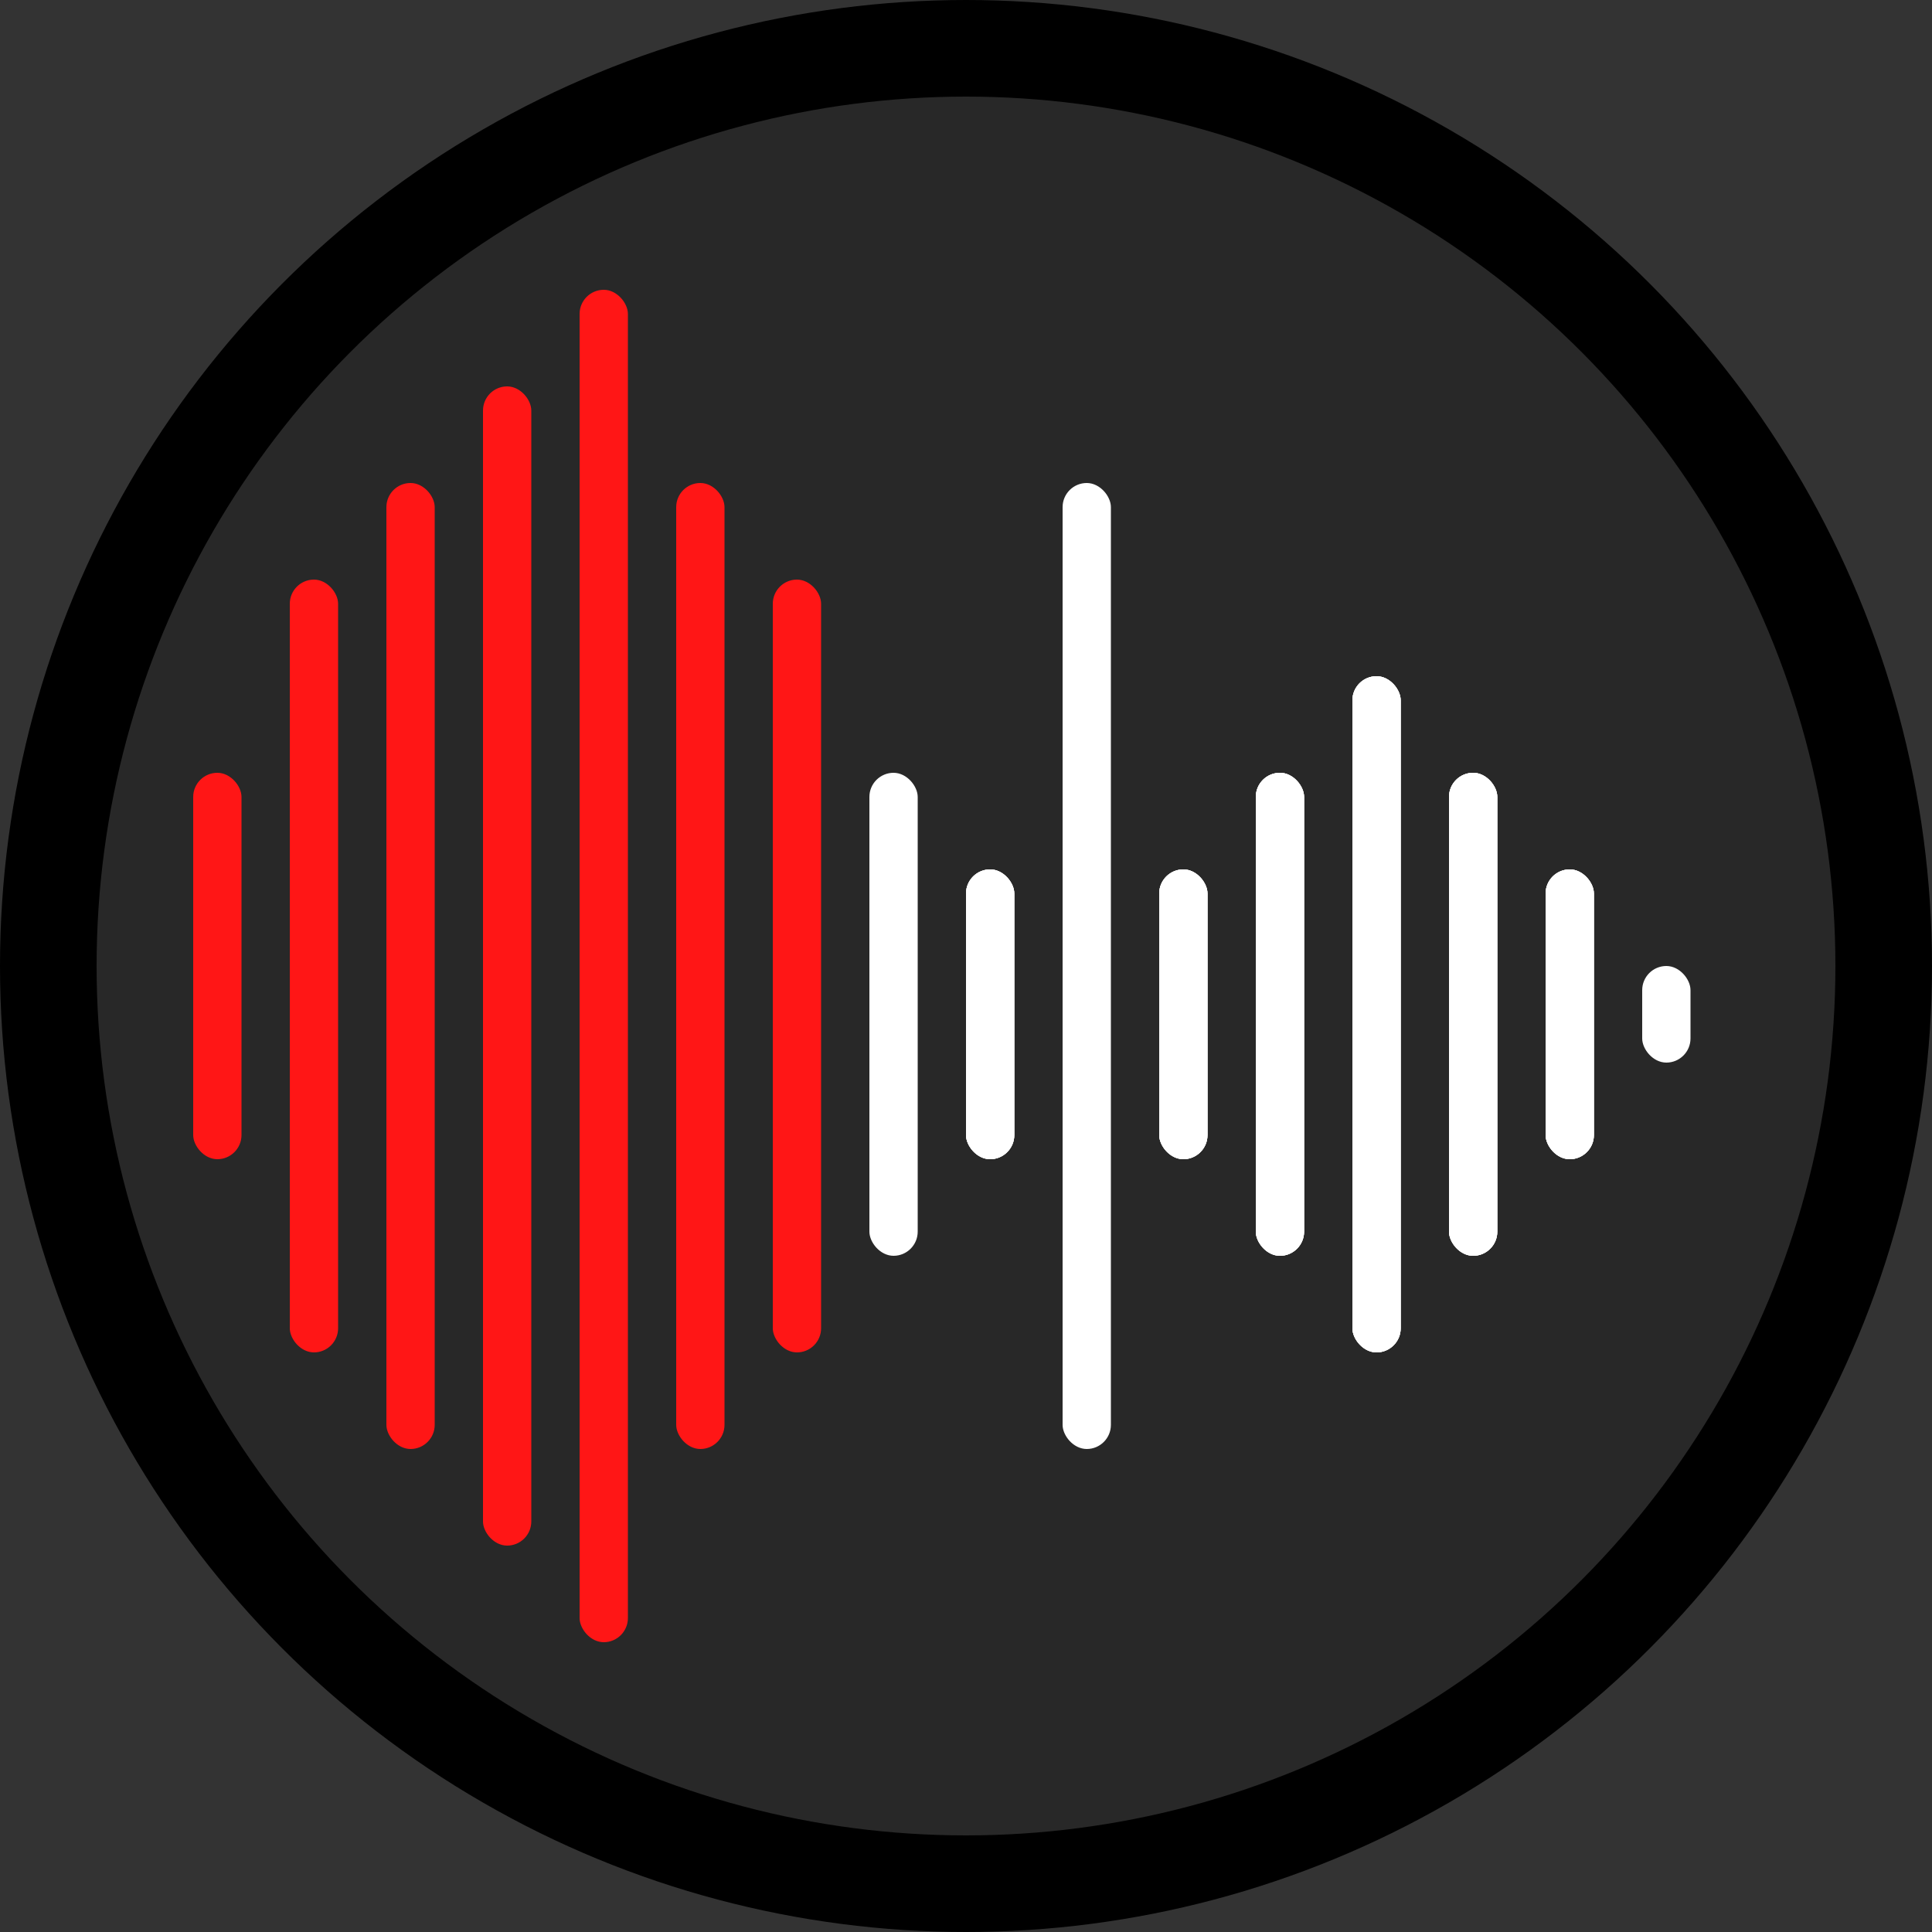 <svg width="20" height="20" viewBox="0 0 20 20" fill="none" xmlns="http://www.w3.org/2000/svg">
<rect x="0" y="0" width="20" height="20" fill="#333333" stroke="none"/>
<circle cx="10" cy="10" r="9.5" fill="#282828" stroke="black"/>
<rect x="2" y="8" width="0.5" height="4" rx="0.25" fill="#FF1616"/>
<rect x="3" y="6" width="0.5" height="8" rx="0.25" fill="#FF1616"/>
<rect x="4" y="5" width="0.5" height="10" rx="0.25" fill="#FF1616"/>
<rect x="5" y="4" width="0.5" height="12" rx="0.25" fill="#FF1616"/>
<rect x="6" y="3" width="0.5" height="14" rx="0.25" fill="#FF1616"/>
<rect x="7" y="5" width="0.5" height="10" rx="0.25" fill="#FF1616"/>
<rect x="8" y="6" width="0.5" height="8" rx="0.25" fill="#FF1616"/>
<rect x="9" y="8" width="0.5" height="5" rx="0.25" fill="white"/>
<rect x="11" y="5" width="0.5" height="10" rx="0.25" fill="white"/>
<rect x="17" y="10" width="0.5" height="1" rx="0.25" fill="white"/>
<rect x="12" y="9" width="0.5" height="3" rx="0.25" fill="white"/>
<rect x="12" y="9" width="0.5" height="3" rx="0.25" fill="white"/>
<rect x="12" y="9" width="0.5" height="3" rx="0.25" fill="white"/>
<rect x="10" y="9" width="0.5" height="3" rx="0.25" fill="white"/>
<rect x="10" y="9" width="0.5" height="3" rx="0.25" fill="white"/>
<rect x="10" y="9" width="0.5" height="3" rx="0.25" fill="white"/>
<rect x="16" y="9" width="0.5" height="3" rx="0.25" fill="white"/>
<rect x="16" y="9" width="0.5" height="3" rx="0.25" fill="white"/>
<rect x="16" y="9" width="0.5" height="3" rx="0.25" fill="white"/>
<rect x="13" y="8" width="0.5" height="5" rx="0.25" fill="white"/>
<rect x="13" y="8" width="0.5" height="5" rx="0.25" fill="white"/>
<rect x="13" y="8" width="0.5" height="5" rx="0.25" fill="white"/>
<rect x="15" y="8" width="0.5" height="5" rx="0.25" fill="white"/>
<rect x="15" y="8" width="0.5" height="5" rx="0.25" fill="white"/>
<rect x="15" y="8" width="0.5" height="5" rx="0.25" fill="white"/>
<rect x="14" y="7" width="0.5" height="7" rx="0.25" fill="white"/>
<rect x="14" y="7" width="0.5" height="7" rx="0.25" fill="white"/>
<rect x="14" y="7" width="0.5" height="7" rx="0.25" fill="white"/>
</svg>
